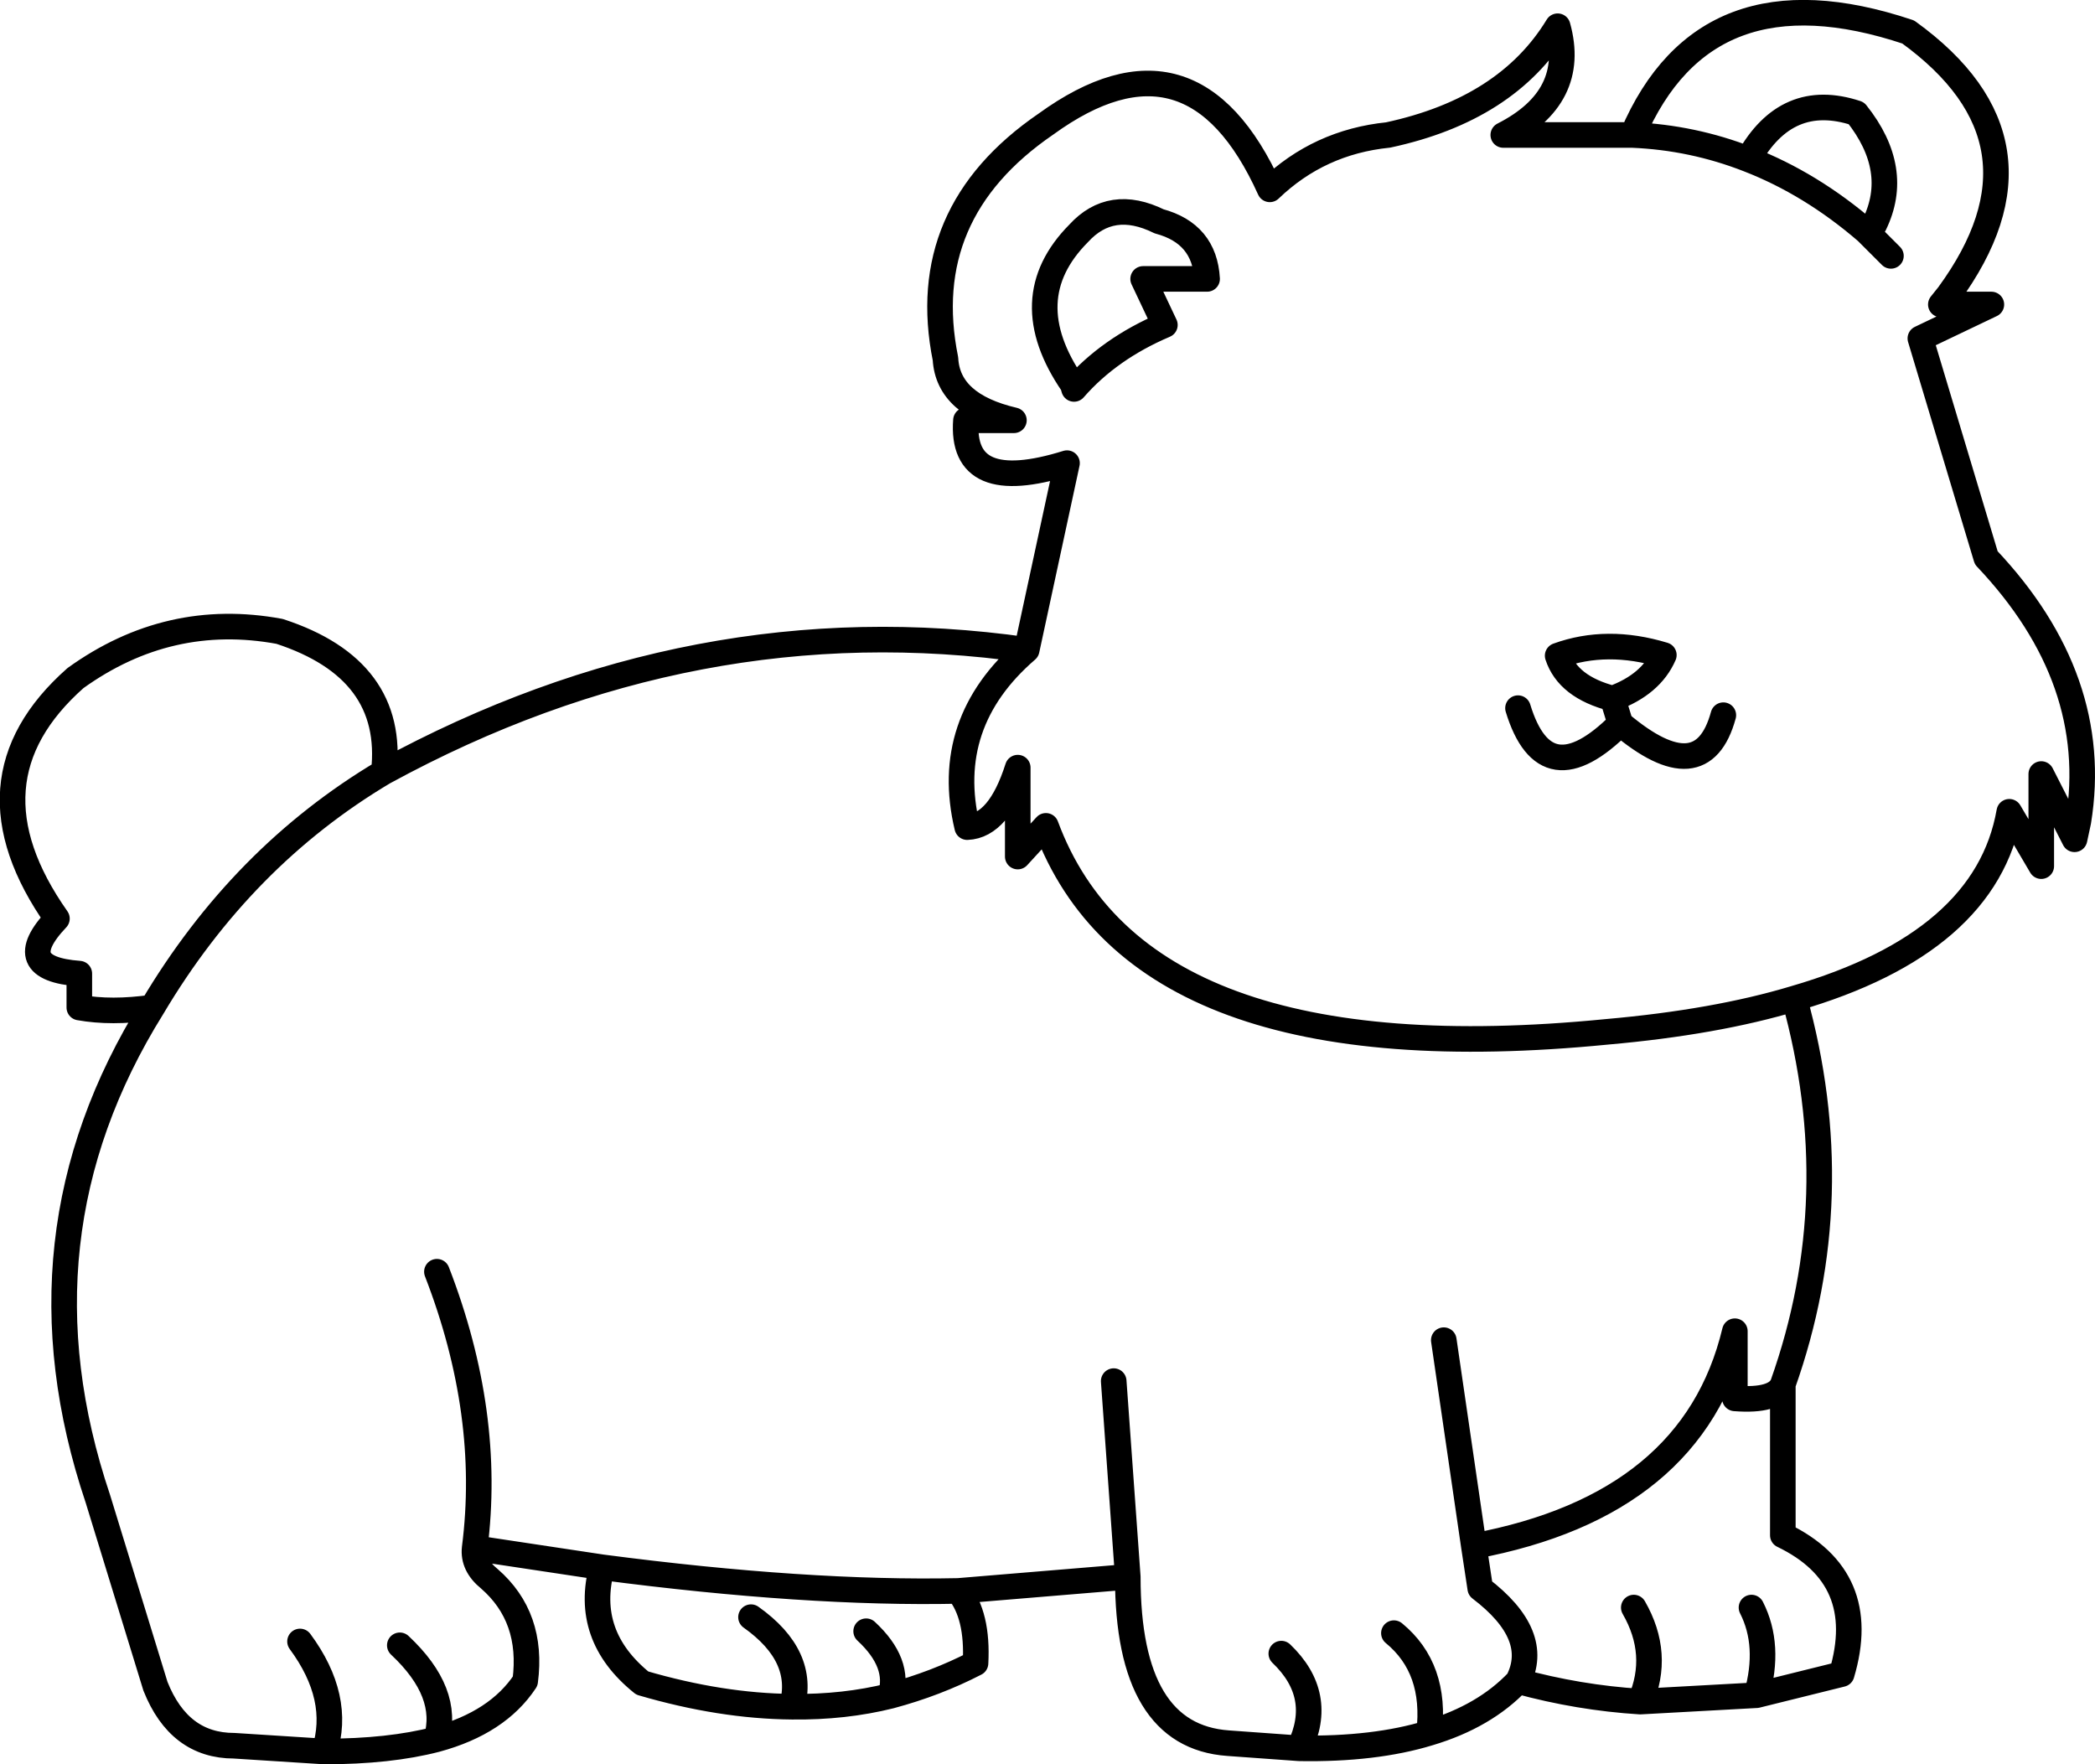<?xml version="1.0" encoding="UTF-8" standalone="no"?>
<svg xmlns:xlink="http://www.w3.org/1999/xlink" height="137.9px" width="163.75px" xmlns="http://www.w3.org/2000/svg">
  <g transform="matrix(1.0, 0.0, 0.0, 1.0, 81.9, 68.95)">
    <path d="M65.9 -48.95 L64.0 -50.85 Q59.65 -54.6 54.75 -56.5 50.4 -58.2 45.7 -58.4 L35.6 -58.4 Q41.4 -61.35 39.85 -66.9 35.9 -60.4 26.6 -58.4 21.2 -57.85 17.35 -54.15 11.3 -67.55 -0.15 -59.25 -10.3 -52.3 -8.0 -40.9 -7.8 -37.3 -2.65 -36.1 L-6.4 -36.1 Q-6.85 -30.15 1.5 -32.75 L-1.65 -18.15 Q-8.25 -12.45 -6.3 -4.3 -3.8 -4.4 -2.35 -8.95 L-2.35 -2.0 -0.15 -4.4 Q7.15 15.3 43.7 11.7 52.2 10.95 58.35 9.1 73.35 4.75 75.15 -5.5 L77.65 -1.25 77.65 -8.45 80.25 -3.35 80.55 -4.75 Q82.35 -15.85 73.35 -25.35 L68.2 -42.5 73.75 -45.15 69.8 -45.15 70.4 -45.9 Q79.15 -57.85 67.25 -66.45 51.4 -71.75 45.7 -58.4 M64.6 -51.4 Q66.7 -55.7 63.2 -60.1 57.75 -61.9 54.75 -56.5 M8.7 -51.65 Q12.25 -50.7 12.45 -47.15 L7.45 -47.15 9.15 -43.55 Q4.8 -41.7 2.05 -38.55 L1.95 -38.9 Q-2.65 -45.6 2.4 -50.7 4.95 -53.5 8.7 -51.65 M36.75 -13.6 Q38.9 -6.55 44.75 -12.4 L44.15 -14.35 Q40.65 -15.25 39.85 -17.7 43.7 -19.1 48.15 -17.75 47.15 -15.45 44.15 -14.35 M44.75 -12.4 Q51.15 -7.0 52.8 -13.05 M30.95 35.8 L33.3 51.9 Q50.45 48.7 53.7 35.1 L53.7 40.35 Q56.9 40.6 57.45 39.25 62.65 24.6 58.35 9.1 M18.25 60.3 Q21.65 63.55 19.65 67.7 25.55 67.8 29.8 66.5 30.4 61.45 27.05 58.7 M5.15 39.0 L6.25 54.3 Q6.25 66.75 14.1 67.3 L19.65 67.7 M29.8 66.5 Q34.15 65.2 36.75 62.45 38.6 58.85 33.8 55.2 L33.3 51.9 M55.0 56.7 Q56.5 59.65 55.4 63.55 L62.05 61.9 Q64.3 54.35 57.45 51.05 L57.45 39.25 M36.75 62.45 Q41.5 63.75 46.3 64.05 47.9 60.35 45.8 56.7 M46.3 64.05 L55.4 63.55 M-51.9 -8.6 Q-51.0 -16.65 -60.05 -19.6 -68.7 -21.2 -76.0 -15.95 -85.05 -7.95 -77.45 2.85 -81.15 6.75 -75.7 7.15 L-75.7 9.8 Q-73.2 10.25 -70.0 9.8 -63.0 -2.0 -51.9 -8.6 -27.6 -21.85 -1.65 -18.15 M-70.0 9.8 Q-81.15 27.7 -74.25 48.2 L-69.75 62.85 Q-67.9 67.5 -63.6 67.5 L-56.55 67.95 Q-55.2 63.75 -58.45 59.35 M-50.65 59.65 Q-46.7 63.35 -47.8 67.0 -43.0 65.7 -40.85 62.45 -40.2 57.45 -43.65 54.45 -44.95 53.4 -44.8 52.05 -43.45 41.55 -47.75 30.45 M-56.55 67.95 Q-51.45 67.95 -47.8 67.0 M-14.2 58.55 Q-11.5 61.05 -12.3 63.6 -8.75 62.65 -5.65 61.05 -5.45 57.3 -7.0 55.4 -18.85 55.65 -34.85 53.55 -36.3 58.9 -31.7 62.6 -25.55 64.4 -20.0 64.45 -18.9 60.5 -23.2 57.45 M-20.0 64.45 Q-15.9 64.5 -12.3 63.6 M-44.8 52.05 L-34.85 53.55 M-7.0 55.4 L6.25 54.3" fill="none" stroke="#000000" stroke-linecap="round" stroke-linejoin="round" stroke-width="2.0"/>
  </g>
</svg>
